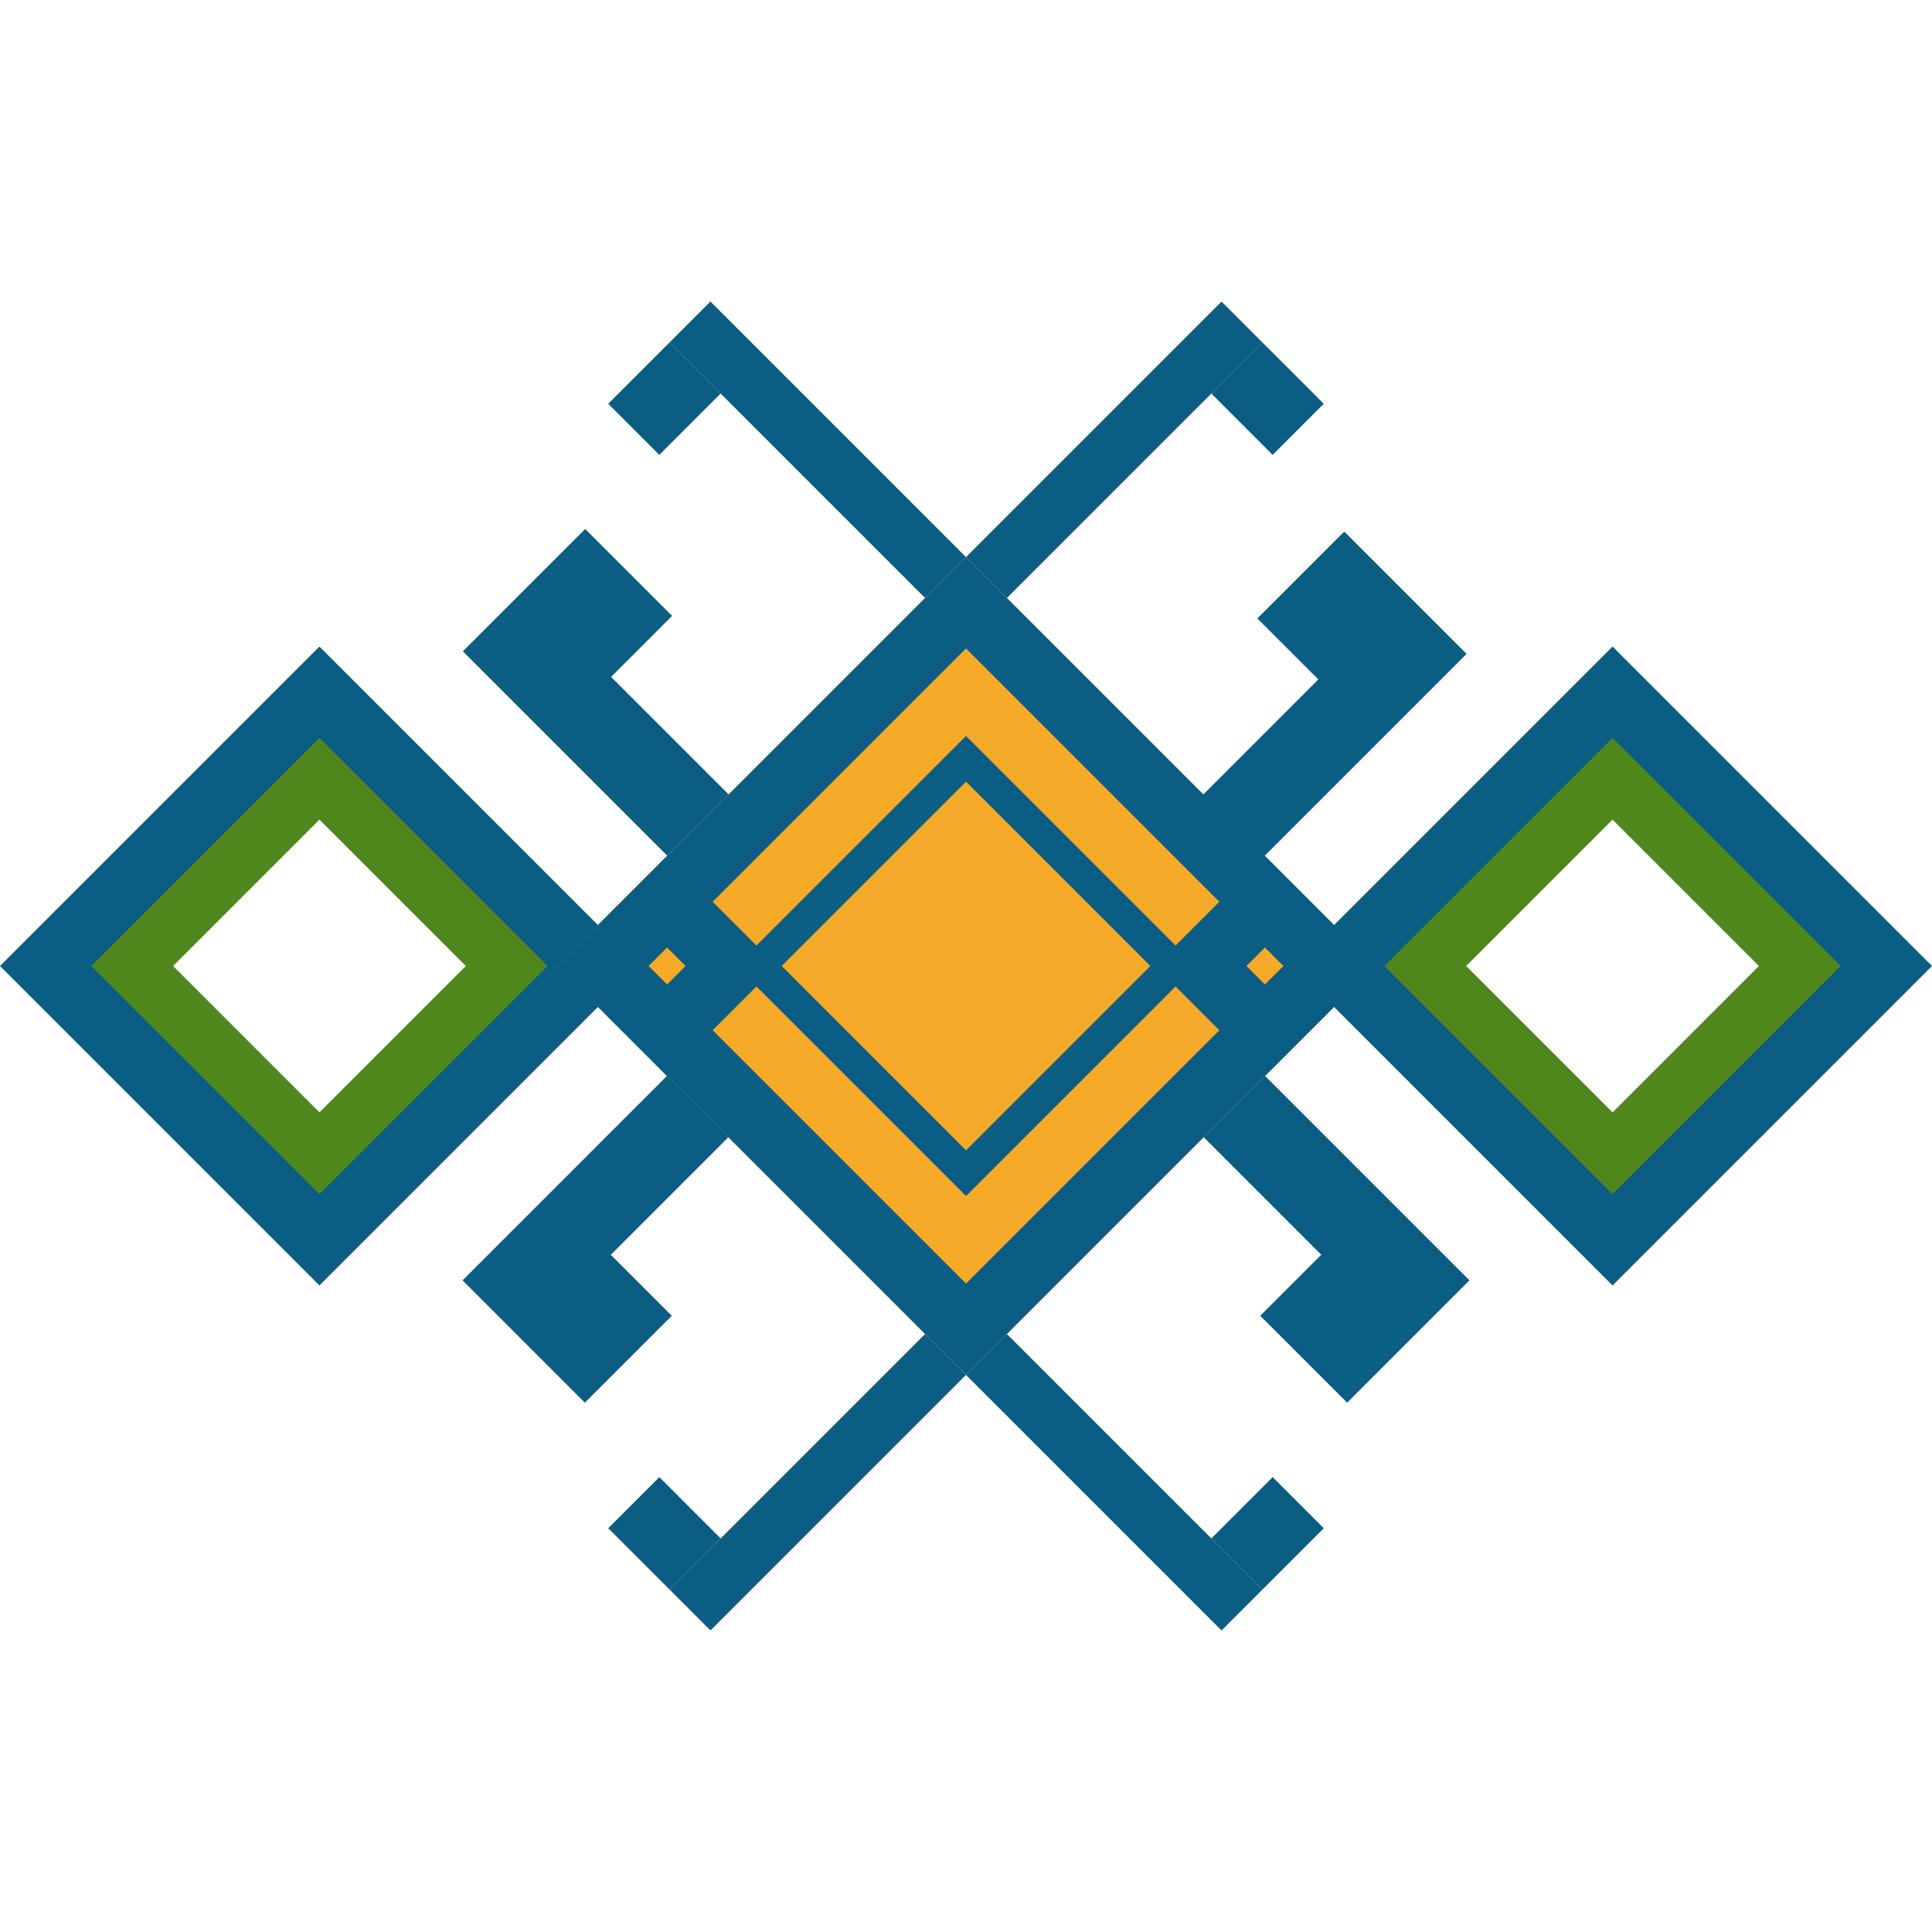 <svg width="618" height="618" viewBox="0 0 618 618" fill="none" xmlns="http://www.w3.org/2000/svg">
<rect x="163.603" y="309" width="86.862" height="86.862" transform="rotate(135 163.603 309)" stroke="#4F871C" stroke-width="20.652"/>
<path d="M577.238 309L515.818 370.421L454.397 309L515.818 247.579L577.238 309Z" stroke="#4F871C" stroke-width="20.652"/>
<rect x="189.762" y="309" width="123.856" height="123.856" transform="rotate(135 189.762 309)" stroke="#0B5D83" stroke-width="20.652"/>
<rect x="295.921" y="191.286" width="115.606" height="18.497" transform="rotate(-135 295.921 191.286)" fill="#0B5D83"/>
<rect x="322.079" y="426.713" width="115.606" height="18.497" transform="rotate(45 322.079 426.713)" fill="#0B5D83"/>
<rect width="115.606" height="18.497" transform="matrix(-0.707 0.707 0.707 0.707 295.921 426.713)" fill="#0B5D83"/>
<rect width="115.606" height="18.497" transform="matrix(0.707 -0.707 -0.707 -0.707 322.08 191.286)" fill="#0B5D83"/>
<rect x="439.794" y="309" width="184.97" height="184.97" transform="rotate(135 439.794 309)" fill="#F4A929"/>
<rect x="425.191" y="309" width="164.318" height="164.318" transform="rotate(135 425.191 309)" stroke="#0B5D83" stroke-width="20.652"/>
<rect x="210.905" y="145.508" width="23.121" height="27.745" transform="rotate(-135 210.905 145.508)" fill="#0B5D83"/>
<rect x="407.095" y="472.492" width="23.121" height="27.745" transform="rotate(45 407.095 472.492)" fill="#0B5D83"/>
<rect width="23.121" height="27.745" transform="matrix(-0.707 0.707 0.707 0.707 210.905 472.492)" fill="#0B5D83"/>
<rect width="23.121" height="27.745" transform="matrix(0.707 -0.707 -0.707 -0.707 407.095 145.508)" fill="#0B5D83"/>
<rect x="375.27" y="309" width="93.72" height="93.72" transform="rotate(135 375.27 309)" stroke="#0B5D83" stroke-width="10.326"/>
<rect x="233.904" y="309" width="29.059" height="29.059" transform="rotate(135 233.904 309)" stroke="#0B5D83" stroke-width="20.652"/>
<rect x="425.191" y="309" width="29.059" height="29.059" transform="rotate(135 425.191 309)" stroke="#0B5D83" stroke-width="20.652"/>
<rect x="603.397" y="309" width="123.856" height="123.856" transform="rotate(135 603.397 309)" stroke="#0B5D83" stroke-width="20.652"/>
<rect x="469.116" y="209.164" width="92.485" height="27.745" transform="rotate(135 469.116 209.164)" fill="#0B5D83"/>
<rect x="147.96" y="409.546" width="92.485" height="27.745" transform="rotate(-45 147.96 409.546)" fill="#0B5D83"/>
<rect width="92.485" height="27.745" transform="matrix(-0.707 -0.707 -0.707 0.707 470.04 409.546)" fill="#0B5D83"/>
<rect width="92.485" height="27.745" transform="matrix(0.707 0.707 0.707 -0.707 148.066 208.347)" fill="#0B5D83"/>
<rect x="449.603" y="189.651" width="39.306" height="27.745" transform="rotate(135 449.603 189.651)" fill="#0B5D83"/>
<rect x="167.473" y="429.061" width="39.306" height="27.745" transform="rotate(-45 167.473 429.061)" fill="#0B5D83"/>
<rect width="39.306" height="27.745" transform="matrix(-0.707 -0.707 -0.707 0.707 450.527 429.061)" fill="#0B5D83"/>
<rect width="39.306" height="27.745" transform="matrix(0.707 0.707 0.707 -0.707 167.579 188.833)" fill="#0B5D83"/>
</svg>
